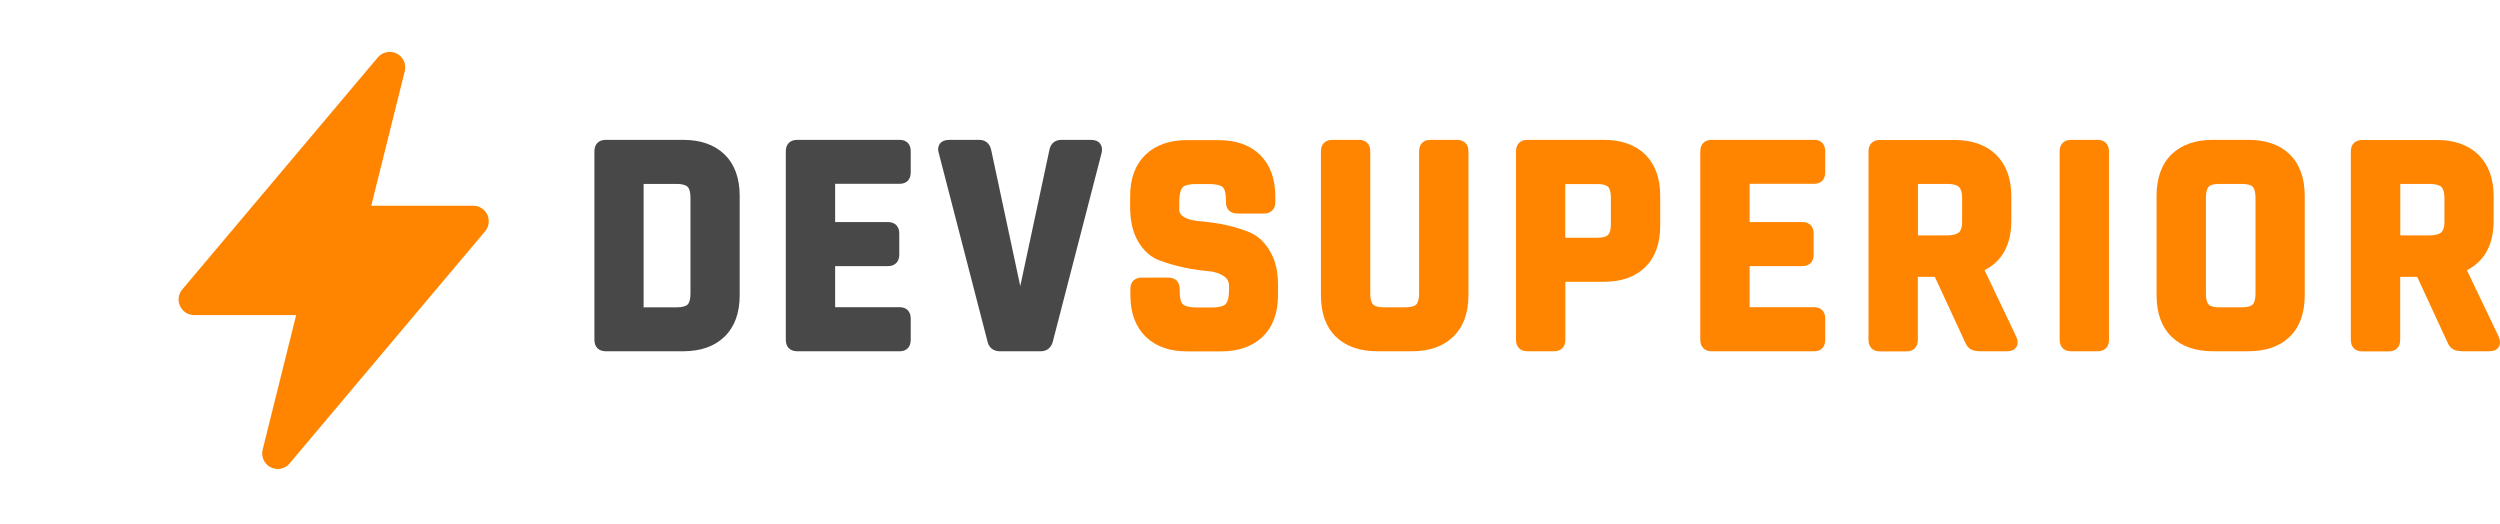<svg width="143" height="30" viewBox="0 0 143 30" fill="none" xmlns="http://www.w3.org/2000/svg">
<path d="M39.079 8H34.649C34.247 8 34 8.247 34 8.649V19.443C34 19.845 34.247 20.092 34.649 20.092H39.079C40.081 20.092 40.878 19.81 41.449 19.252C42.021 18.695 42.31 17.897 42.31 16.895V11.198C42.31 10.195 42.021 9.398 41.449 8.84C40.878 8.282 40.081 8 39.079 8ZM39.495 11.311V16.789C39.495 17.092 39.439 17.311 39.333 17.417C39.227 17.523 39.009 17.579 38.705 17.579H36.815V10.52H38.698C39.002 10.52 39.22 10.577 39.326 10.682C39.439 10.788 39.495 11.007 39.495 11.311Z" fill="#484848"/>
<path d="M51.467 8H45.597C45.195 8 44.948 8.247 44.948 8.649V19.443C44.948 19.845 45.195 20.092 45.597 20.092H51.467C51.855 20.092 52.094 19.845 52.094 19.443V18.222C52.094 17.819 51.855 17.572 51.467 17.572H47.77V15.222H50.789C51.191 15.222 51.438 14.974 51.438 14.572V13.351C51.438 12.948 51.191 12.701 50.789 12.701H47.77V10.513H51.467C51.855 10.513 52.094 10.266 52.094 9.864V8.642C52.094 8.247 51.855 8 51.467 8Z" fill="#484848"/>
<path d="M62.401 8H60.715C60.341 8 60.087 8.219 60.023 8.593L58.359 16.365L56.701 8.6C56.63 8.219 56.376 8 56.01 8H54.316C54.056 8 53.865 8.078 53.759 8.226C53.689 8.325 53.618 8.494 53.696 8.748L56.475 19.492C56.546 19.873 56.807 20.092 57.188 20.092H59.537C59.889 20.092 60.143 19.881 60.228 19.513L63.014 8.741C63.064 8.522 63.029 8.346 62.923 8.212C62.817 8.071 62.634 8 62.401 8Z" fill="#484848"/>
<path d="M71.473 13.287C70.661 12.955 69.723 12.744 68.679 12.659C67.452 12.553 67.452 12.108 67.452 11.96V11.621C67.452 11.007 67.572 10.795 67.642 10.718C67.706 10.647 67.903 10.527 68.439 10.527H69.138C69.667 10.527 69.871 10.64 69.942 10.704C70.012 10.767 70.125 10.951 70.125 11.459V11.565C70.125 11.967 70.372 12.214 70.774 12.214H72.298C72.7 12.214 72.947 11.967 72.947 11.565V11.226C72.947 10.223 72.651 9.426 72.079 8.861C71.501 8.296 70.697 8.014 69.681 8.014H67.889C66.887 8.014 66.083 8.303 65.512 8.861C64.933 9.426 64.644 10.223 64.644 11.226V11.854C64.644 12.645 64.799 13.301 65.103 13.817C65.413 14.339 65.815 14.699 66.288 14.883C66.718 15.045 67.184 15.186 67.684 15.292C68.185 15.398 68.651 15.469 69.074 15.504C69.448 15.532 69.758 15.631 69.998 15.793C70.203 15.927 70.302 16.111 70.302 16.365V16.584C70.302 16.986 70.231 17.276 70.104 17.396C70.012 17.487 69.801 17.586 69.314 17.586H68.468C67.938 17.586 67.734 17.473 67.663 17.41C67.543 17.297 67.48 17.036 67.48 16.669V16.527C67.48 16.125 67.233 15.878 66.831 15.878H65.307C64.905 15.878 64.658 16.125 64.658 16.527V16.887C64.658 17.89 64.954 18.687 65.526 19.252C66.104 19.817 66.901 20.099 67.903 20.099H69.857C70.859 20.099 71.656 19.81 72.234 19.252C72.813 18.687 73.102 17.89 73.102 16.887V16.28C73.102 15.518 72.947 14.876 72.644 14.374C72.34 13.845 71.952 13.485 71.473 13.287Z" fill="#FF8400"/>
<path d="M83.331 8H81.821C81.419 8 81.172 8.247 81.172 8.649V16.789C81.172 17.092 81.116 17.311 81.01 17.417C80.904 17.523 80.686 17.579 80.382 17.579H79.148C78.859 17.579 78.647 17.523 78.541 17.417C78.435 17.311 78.379 17.092 78.379 16.789V8.649C78.379 8.247 78.132 8 77.73 8H76.206C75.804 8 75.557 8.247 75.557 8.649V16.895C75.557 17.911 75.846 18.709 76.411 19.259C76.975 19.81 77.772 20.092 78.788 20.092H80.763C81.765 20.092 82.562 19.81 83.133 19.252C83.705 18.695 83.994 17.897 83.994 16.895V8.628C83.994 8.247 83.74 8 83.331 8Z" fill="#FF8400"/>
<path d="M91.747 8H87.366C86.964 8 86.717 8.247 86.717 8.649V19.443C86.717 19.845 86.964 20.092 87.366 20.092H88.89C89.292 20.092 89.539 19.845 89.539 19.443V16.118H91.747C92.749 16.118 93.546 15.836 94.11 15.278C94.675 14.72 94.964 13.923 94.964 12.92V11.198C94.964 10.195 94.675 9.405 94.11 8.84C93.546 8.289 92.749 8 91.747 8ZM92.142 11.311V12.821C92.142 13.118 92.086 13.33 91.98 13.435C91.881 13.541 91.669 13.598 91.366 13.598H89.532V10.527H91.366C91.669 10.527 91.881 10.584 91.98 10.69C92.086 10.781 92.142 11 92.142 11.311Z" fill="#FF8400"/>
<path d="M103.775 8H97.905C97.503 8 97.256 8.247 97.256 8.649V19.443C97.256 19.845 97.503 20.092 97.905 20.092H103.775C104.163 20.092 104.402 19.845 104.402 19.443V18.222C104.402 17.819 104.163 17.572 103.775 17.572H100.078V15.222H103.09C103.492 15.222 103.739 14.974 103.739 14.572V13.351C103.739 12.948 103.492 12.701 103.09 12.701H100.078V10.513H103.775C104.163 10.513 104.402 10.266 104.402 9.864V8.642C104.402 8.247 104.163 8 103.775 8Z" fill="#FF8400"/>
<path d="M113.517 15.454C114.533 14.939 115.048 13.986 115.048 12.617V11.219C115.048 10.217 114.751 9.419 114.18 8.854C113.601 8.289 112.804 8.007 111.803 8.007H107.528C107.126 8.007 106.879 8.254 106.879 8.657V19.45C106.879 19.852 107.126 20.099 107.528 20.099H109.051C109.454 20.099 109.7 19.852 109.7 19.45V15.836H110.674L112.388 19.542C112.473 19.761 112.6 19.916 112.755 19.994C112.889 20.064 113.079 20.092 113.34 20.092H114.794C115.041 20.092 115.224 20.015 115.323 19.866C115.429 19.718 115.436 19.528 115.337 19.273L113.517 15.454ZM112.233 11.311V12.709C112.233 12.984 112.169 13.181 112.057 13.287C111.93 13.4 111.697 13.464 111.393 13.464H109.707V10.52H111.393C111.704 10.52 111.93 10.577 112.057 10.697C112.169 10.809 112.233 11.014 112.233 11.311Z" fill="#FF8400"/>
<path d="M119.985 8H118.462C118.06 8 117.813 8.247 117.813 8.649V19.443C117.813 19.845 118.06 20.092 118.462 20.092H119.985C120.388 20.092 120.634 19.845 120.634 19.443V8.649C120.627 8.247 120.381 8 119.985 8Z" fill="#FF8400"/>
<path d="M128.599 8H126.588C125.572 8 124.775 8.282 124.211 8.833C123.647 9.384 123.357 10.181 123.357 11.198V16.895C123.357 17.911 123.647 18.709 124.211 19.259C124.775 19.81 125.572 20.092 126.588 20.092H128.599C129.615 20.092 130.412 19.81 130.976 19.259C131.54 18.709 131.83 17.911 131.83 16.895V11.198C131.83 10.181 131.54 9.384 130.976 8.833C130.412 8.282 129.615 8 128.599 8ZM129.015 11.311V16.789C129.015 17.092 128.959 17.311 128.853 17.417C128.747 17.523 128.528 17.579 128.225 17.579H126.948C126.645 17.579 126.433 17.523 126.334 17.417C126.229 17.311 126.179 17.092 126.179 16.789V11.311C126.179 11.007 126.236 10.788 126.334 10.682C126.433 10.577 126.645 10.52 126.948 10.52H128.225C128.528 10.52 128.747 10.577 128.853 10.682C128.959 10.788 129.015 11.007 129.015 11.311Z" fill="#FF8400"/>
<path d="M142.933 19.273L141.106 15.454C142.122 14.939 142.637 13.986 142.637 12.617V11.219C142.637 10.217 142.341 9.419 141.769 8.854C141.191 8.289 140.394 8.007 139.392 8.007H135.117C134.715 8.007 134.468 8.254 134.468 8.657V19.45C134.468 19.852 134.715 20.099 135.117 20.099H136.641C137.043 20.099 137.29 19.852 137.29 19.45V15.836H138.263L139.977 19.542C140.062 19.761 140.189 19.916 140.344 19.994C140.478 20.064 140.669 20.092 140.93 20.092H142.383C142.63 20.092 142.813 20.015 142.912 19.866C143.018 19.718 143.032 19.528 142.933 19.273ZM139.822 11.311V12.709C139.822 12.984 139.759 13.181 139.646 13.287C139.519 13.4 139.286 13.464 138.983 13.464H137.297V10.52H138.983C139.293 10.52 139.519 10.577 139.646 10.697C139.759 10.809 139.822 11.014 139.822 11.311Z" fill="#FF8400"/>
<path d="M27.876 12.285C27.734 11.974 27.414 11.769 27.068 11.769H21.236L23.154 4.068C23.251 3.668 23.065 3.251 22.692 3.064C22.328 2.878 21.875 2.967 21.609 3.287L10.425 16.557C10.203 16.824 10.149 17.188 10.3 17.508C10.451 17.827 10.762 18.023 11.108 18.023H16.94L15.023 25.724C14.925 26.124 15.111 26.541 15.484 26.728C15.609 26.79 15.751 26.825 15.884 26.825C16.141 26.825 16.39 26.719 16.558 26.515L27.743 13.235C27.974 12.969 28.018 12.604 27.876 12.285Z" fill="#FF8400"/>
</svg>
